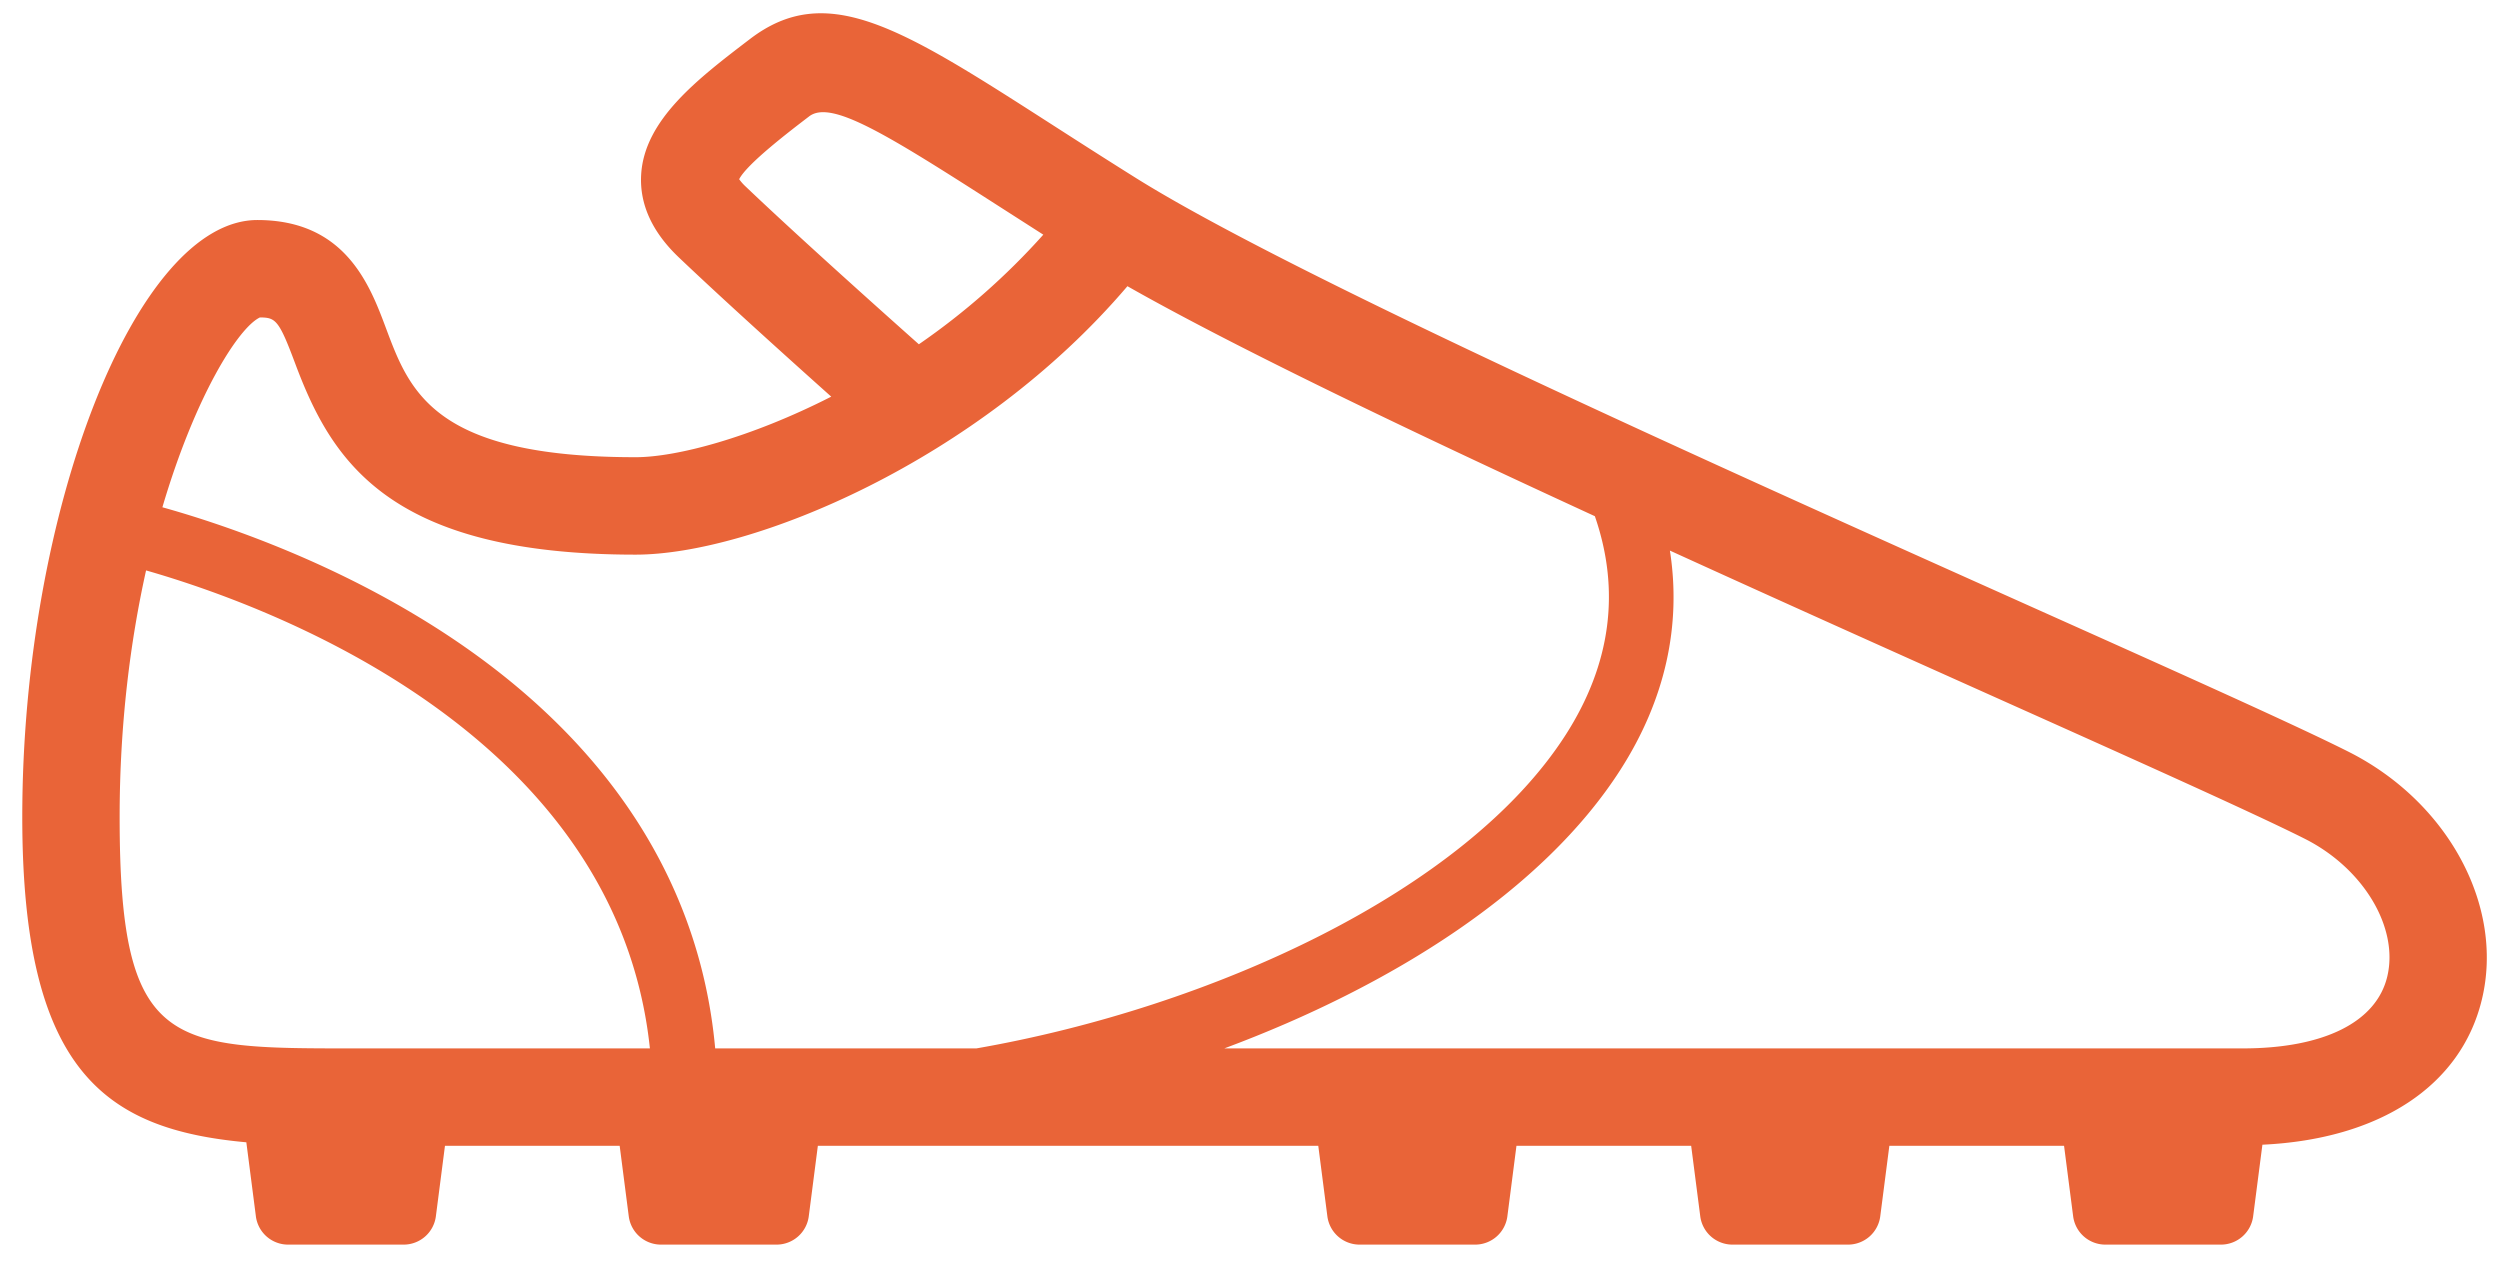 <svg width="77" height="39" viewBox="0 0 77 39" xmlns="http://www.w3.org/2000/svg"><title>strategy-orange</title><path d="M72.343 23.158c-1.598-.806-5.203-2.421-9.768-4.466C52.93 14.37 39.72 8.451 34.967 5.47c-.968-.606-1.837-1.165-2.622-1.669-4.576-2.938-6.873-4.409-9.242-2.602-1.604 1.224-3.263 2.488-3.356 4.19-.049.904.34 1.756 1.156 2.534 1.324 1.261 3.314 3.056 4.699 4.294-2.498 1.273-4.777 1.865-6.023 1.865-6.205 0-6.958-2.015-7.687-3.963-.497-1.331-1.249-3.342-3.967-3.342-3.721 0-7.239 8.938-7.239 18.392 0 7.828 2.556 9.618 6.901 10.014l.294 2.279a1 1 0 0 0 .992.872h3.56a1 1 0 0 0 .992-.872l.28-2.171h5.381l.28 2.171a1 1 0 0 0 .992.872h3.56a1 1 0 0 0 .992-.872l.28-2.171h15.413l.28 2.171a1 1 0 0 0 .992.872h3.56a1 1 0 0 0 .992-.872l.28-2.171h5.381l.28 2.171a1 1 0 0 0 .992.872h3.56a1 1 0 0 0 .992-.872l.28-2.171h5.381l.28 2.171a1 1 0 0 0 .992.872h3.56a1 1 0 0 0 .992-.872l.285-2.205c3.608-.169 6.126-1.808 6.763-4.486.684-2.866-1.042-6.068-4.102-7.613zM22.971 5.75a1.538 1.538 0 0 1-.205-.23c.241-.475 1.571-1.489 2.155-1.935.672-.515 2.358.529 5.803 2.74l1.41.903a21.5 21.5 0 0 1-3.833 3.376c-1.312-1.167-3.809-3.404-5.33-4.854zM8.006 9.777c.48.004.582.071 1.076 1.393 1.117 2.992 2.849 5.913 10.496 5.913 3.554 0 10.549-2.866 15.147-8.268 3.301 1.875 8.702 4.462 14.397 7.084.793 2.292.498 4.552-.897 6.731-3.1 4.838-10.944 8.404-18.146 9.66h-8.051c-.495-5.425-3.663-10.022-9.253-13.359-3.055-1.824-6.077-2.832-7.773-3.307 1.01-3.425 2.34-5.533 3.004-5.847zm2.863 22.514c-5.662 0-7.184 0-7.184-7.122 0-2.872.331-5.428.814-7.6 3.743 1.071 14.492 4.985 15.518 14.722h-9.148zm62.659-2.214c-.335 1.407-1.958 2.214-4.452 2.214H37.708c5.152-1.918 9.817-4.86 12.201-8.582 1.382-2.157 1.883-4.451 1.524-6.751 3.412 1.556 6.843 3.094 9.915 4.471 4.35 1.949 8.106 3.632 9.643 4.407 1.805.911 2.896 2.734 2.537 4.241z" fill="#E96438"/></svg>
